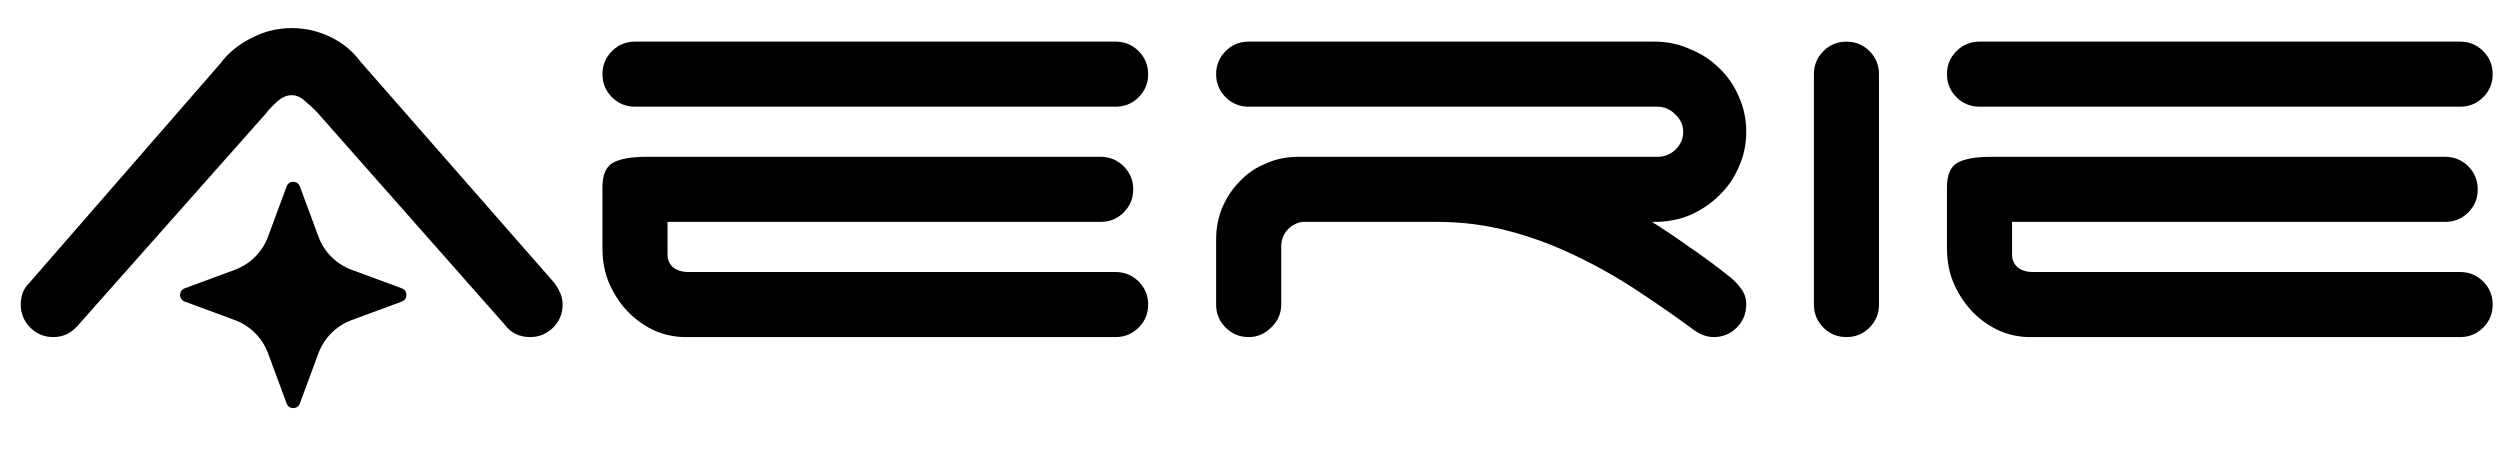 <svg width="89" height="16" viewBox="0 0 89 16" fill="none" xmlns="http://www.w3.org/2000/svg">
<path d="M2.791 11.566C2.549 11.855 2.252 12 1.898 12C1.576 12 1.302 11.887 1.077 11.662C0.852 11.437 0.739 11.164 0.739 10.842C0.739 10.553 0.82 10.319 0.981 10.143L7.85 2.254C8.124 1.885 8.486 1.587 8.936 1.362C9.387 1.121 9.87 1 10.384 1C10.867 1 11.326 1.105 11.76 1.314C12.194 1.523 12.548 1.812 12.822 2.182L19.692 10.022C19.788 10.134 19.869 10.263 19.933 10.408C19.997 10.537 20.029 10.681 20.029 10.842C20.029 11.164 19.917 11.437 19.692 11.662C19.466 11.887 19.193 12 18.871 12C18.485 12 18.179 11.847 17.954 11.542L11.326 4.039C11.213 3.911 11.068 3.774 10.891 3.629C10.73 3.469 10.561 3.388 10.384 3.388C10.207 3.388 10.03 3.469 9.853 3.629C9.693 3.774 9.564 3.911 9.467 4.039L2.791 11.566Z" fill="currentColor"/>
<path d="M21.447 2.64C21.447 2.319 21.56 2.045 21.785 1.82C22.01 1.595 22.284 1.482 22.605 1.482H39.716C40.038 1.482 40.311 1.595 40.536 1.82C40.761 2.045 40.874 2.319 40.874 2.64C40.874 2.962 40.761 3.235 40.536 3.461C40.311 3.686 40.038 3.798 39.716 3.798H22.605C22.284 3.798 22.01 3.686 21.785 3.461C21.56 3.235 21.447 2.962 21.447 2.64ZM24.391 12C24.037 12 23.683 11.928 23.329 11.783C22.976 11.622 22.662 11.405 22.388 11.132C22.115 10.858 21.89 10.528 21.712 10.143C21.535 9.757 21.447 9.322 21.447 8.84V6.669C21.447 6.235 21.568 5.945 21.809 5.8C22.067 5.656 22.461 5.583 22.992 5.583H39.185C39.507 5.583 39.78 5.696 40.005 5.921C40.23 6.146 40.343 6.42 40.343 6.741C40.343 7.063 40.23 7.336 40.005 7.561C39.78 7.787 39.507 7.899 39.185 7.899H23.764V9.081C23.764 9.242 23.828 9.387 23.957 9.515C24.102 9.628 24.287 9.684 24.512 9.684H39.716C40.038 9.684 40.311 9.797 40.536 10.022C40.761 10.247 40.874 10.521 40.874 10.842C40.874 11.164 40.761 11.437 40.536 11.662C40.311 11.887 40.038 12 39.716 12H24.391Z" fill="currentColor"/>
<path d="M58.811 7.899C59.246 8.173 59.688 8.47 60.139 8.792C60.589 9.097 61.048 9.435 61.514 9.805C61.691 9.933 61.844 10.086 61.973 10.263C62.102 10.424 62.166 10.617 62.166 10.842C62.166 11.164 62.053 11.437 61.828 11.662C61.603 11.887 61.329 12 61.008 12C60.734 12 60.461 11.887 60.187 11.662C59.527 11.18 58.852 10.713 58.16 10.263C57.468 9.813 56.744 9.411 55.988 9.057C55.248 8.703 54.475 8.422 53.671 8.213C52.867 8.004 52.03 7.899 51.161 7.899H46.359C46.15 7.931 45.973 8.028 45.828 8.189C45.683 8.349 45.611 8.55 45.611 8.792V10.842C45.611 11.164 45.49 11.437 45.249 11.662C45.023 11.887 44.758 12 44.452 12C44.131 12 43.857 11.887 43.632 11.662C43.407 11.437 43.294 11.164 43.294 10.842V8.526C43.294 8.124 43.366 7.746 43.511 7.393C43.672 7.023 43.881 6.709 44.139 6.452C44.396 6.178 44.702 5.969 45.056 5.825C45.41 5.664 45.796 5.583 46.214 5.583H59.005C59.246 5.583 59.455 5.503 59.632 5.342C59.825 5.165 59.922 4.948 59.922 4.691C59.922 4.45 59.825 4.24 59.632 4.064C59.455 3.887 59.246 3.798 59.005 3.798H44.452C44.131 3.798 43.857 3.686 43.632 3.461C43.407 3.235 43.294 2.962 43.294 2.64C43.294 2.319 43.407 2.045 43.632 1.82C43.857 1.595 44.131 1.482 44.452 1.482H58.908C59.358 1.482 59.777 1.571 60.163 1.748C60.565 1.909 60.911 2.134 61.201 2.423C61.506 2.713 61.739 3.05 61.9 3.436C62.077 3.822 62.166 4.24 62.166 4.691C62.166 5.141 62.077 5.559 61.9 5.945C61.739 6.331 61.506 6.669 61.201 6.958C60.911 7.248 60.565 7.481 60.163 7.658C59.777 7.819 59.358 7.899 58.908 7.899H58.811Z" fill="currentColor"/>
<path d="M66.892 10.842C66.892 11.164 66.779 11.437 66.554 11.662C66.329 11.887 66.055 12 65.734 12C65.412 12 65.138 11.887 64.913 11.662C64.688 11.437 64.575 11.164 64.575 10.842V2.64C64.575 2.319 64.688 2.045 64.913 1.82C65.138 1.595 65.412 1.482 65.734 1.482C66.055 1.482 66.329 1.595 66.554 1.82C66.779 2.045 66.892 2.319 66.892 2.64V10.842Z" fill="currentColor"/>
<path d="M69.312 2.64C69.312 2.319 69.425 2.045 69.65 1.82C69.875 1.595 70.149 1.482 70.471 1.482H87.581C87.903 1.482 88.176 1.595 88.401 1.82C88.627 2.045 88.739 2.319 88.739 2.64C88.739 2.962 88.627 3.235 88.401 3.461C88.176 3.686 87.903 3.798 87.581 3.798H70.471C70.149 3.798 69.875 3.686 69.65 3.461C69.425 3.235 69.312 2.962 69.312 2.64ZM72.257 12C71.903 12 71.549 11.928 71.195 11.783C70.841 11.622 70.527 11.405 70.253 11.132C69.98 10.858 69.755 10.528 69.578 10.143C69.401 9.757 69.312 9.322 69.312 8.84V6.669C69.312 6.235 69.433 5.945 69.674 5.8C69.932 5.656 70.326 5.583 70.857 5.583H87.05C87.372 5.583 87.645 5.696 87.871 5.921C88.096 6.146 88.208 6.42 88.208 6.741C88.208 7.063 88.096 7.336 87.871 7.561C87.645 7.787 87.372 7.899 87.05 7.899H71.629V9.081C71.629 9.242 71.693 9.387 71.822 9.515C71.967 9.628 72.152 9.684 72.377 9.684H87.581C87.903 9.684 88.176 9.797 88.401 10.022C88.627 10.247 88.739 10.521 88.739 10.842C88.739 11.164 88.627 11.437 88.401 11.662C88.176 11.887 87.903 12 87.581 12H72.257Z" fill="currentColor"/>
<path d="M10.205 6.634C10.286 6.416 10.593 6.416 10.674 6.634L11.336 8.422C11.538 8.97 11.97 9.401 12.517 9.604L14.306 10.265C14.524 10.346 14.524 10.654 14.306 10.735L12.517 11.396C11.97 11.599 11.538 12.03 11.336 12.578L10.674 14.366C10.593 14.584 10.286 14.584 10.205 14.366L9.543 12.578C9.341 12.03 8.909 11.599 8.362 11.396L6.573 10.735C6.355 10.654 6.355 10.346 6.573 10.265L8.362 9.604C8.909 9.401 9.341 8.97 9.543 8.422L10.205 6.634Z" fill="currentColor"/>
</svg>
